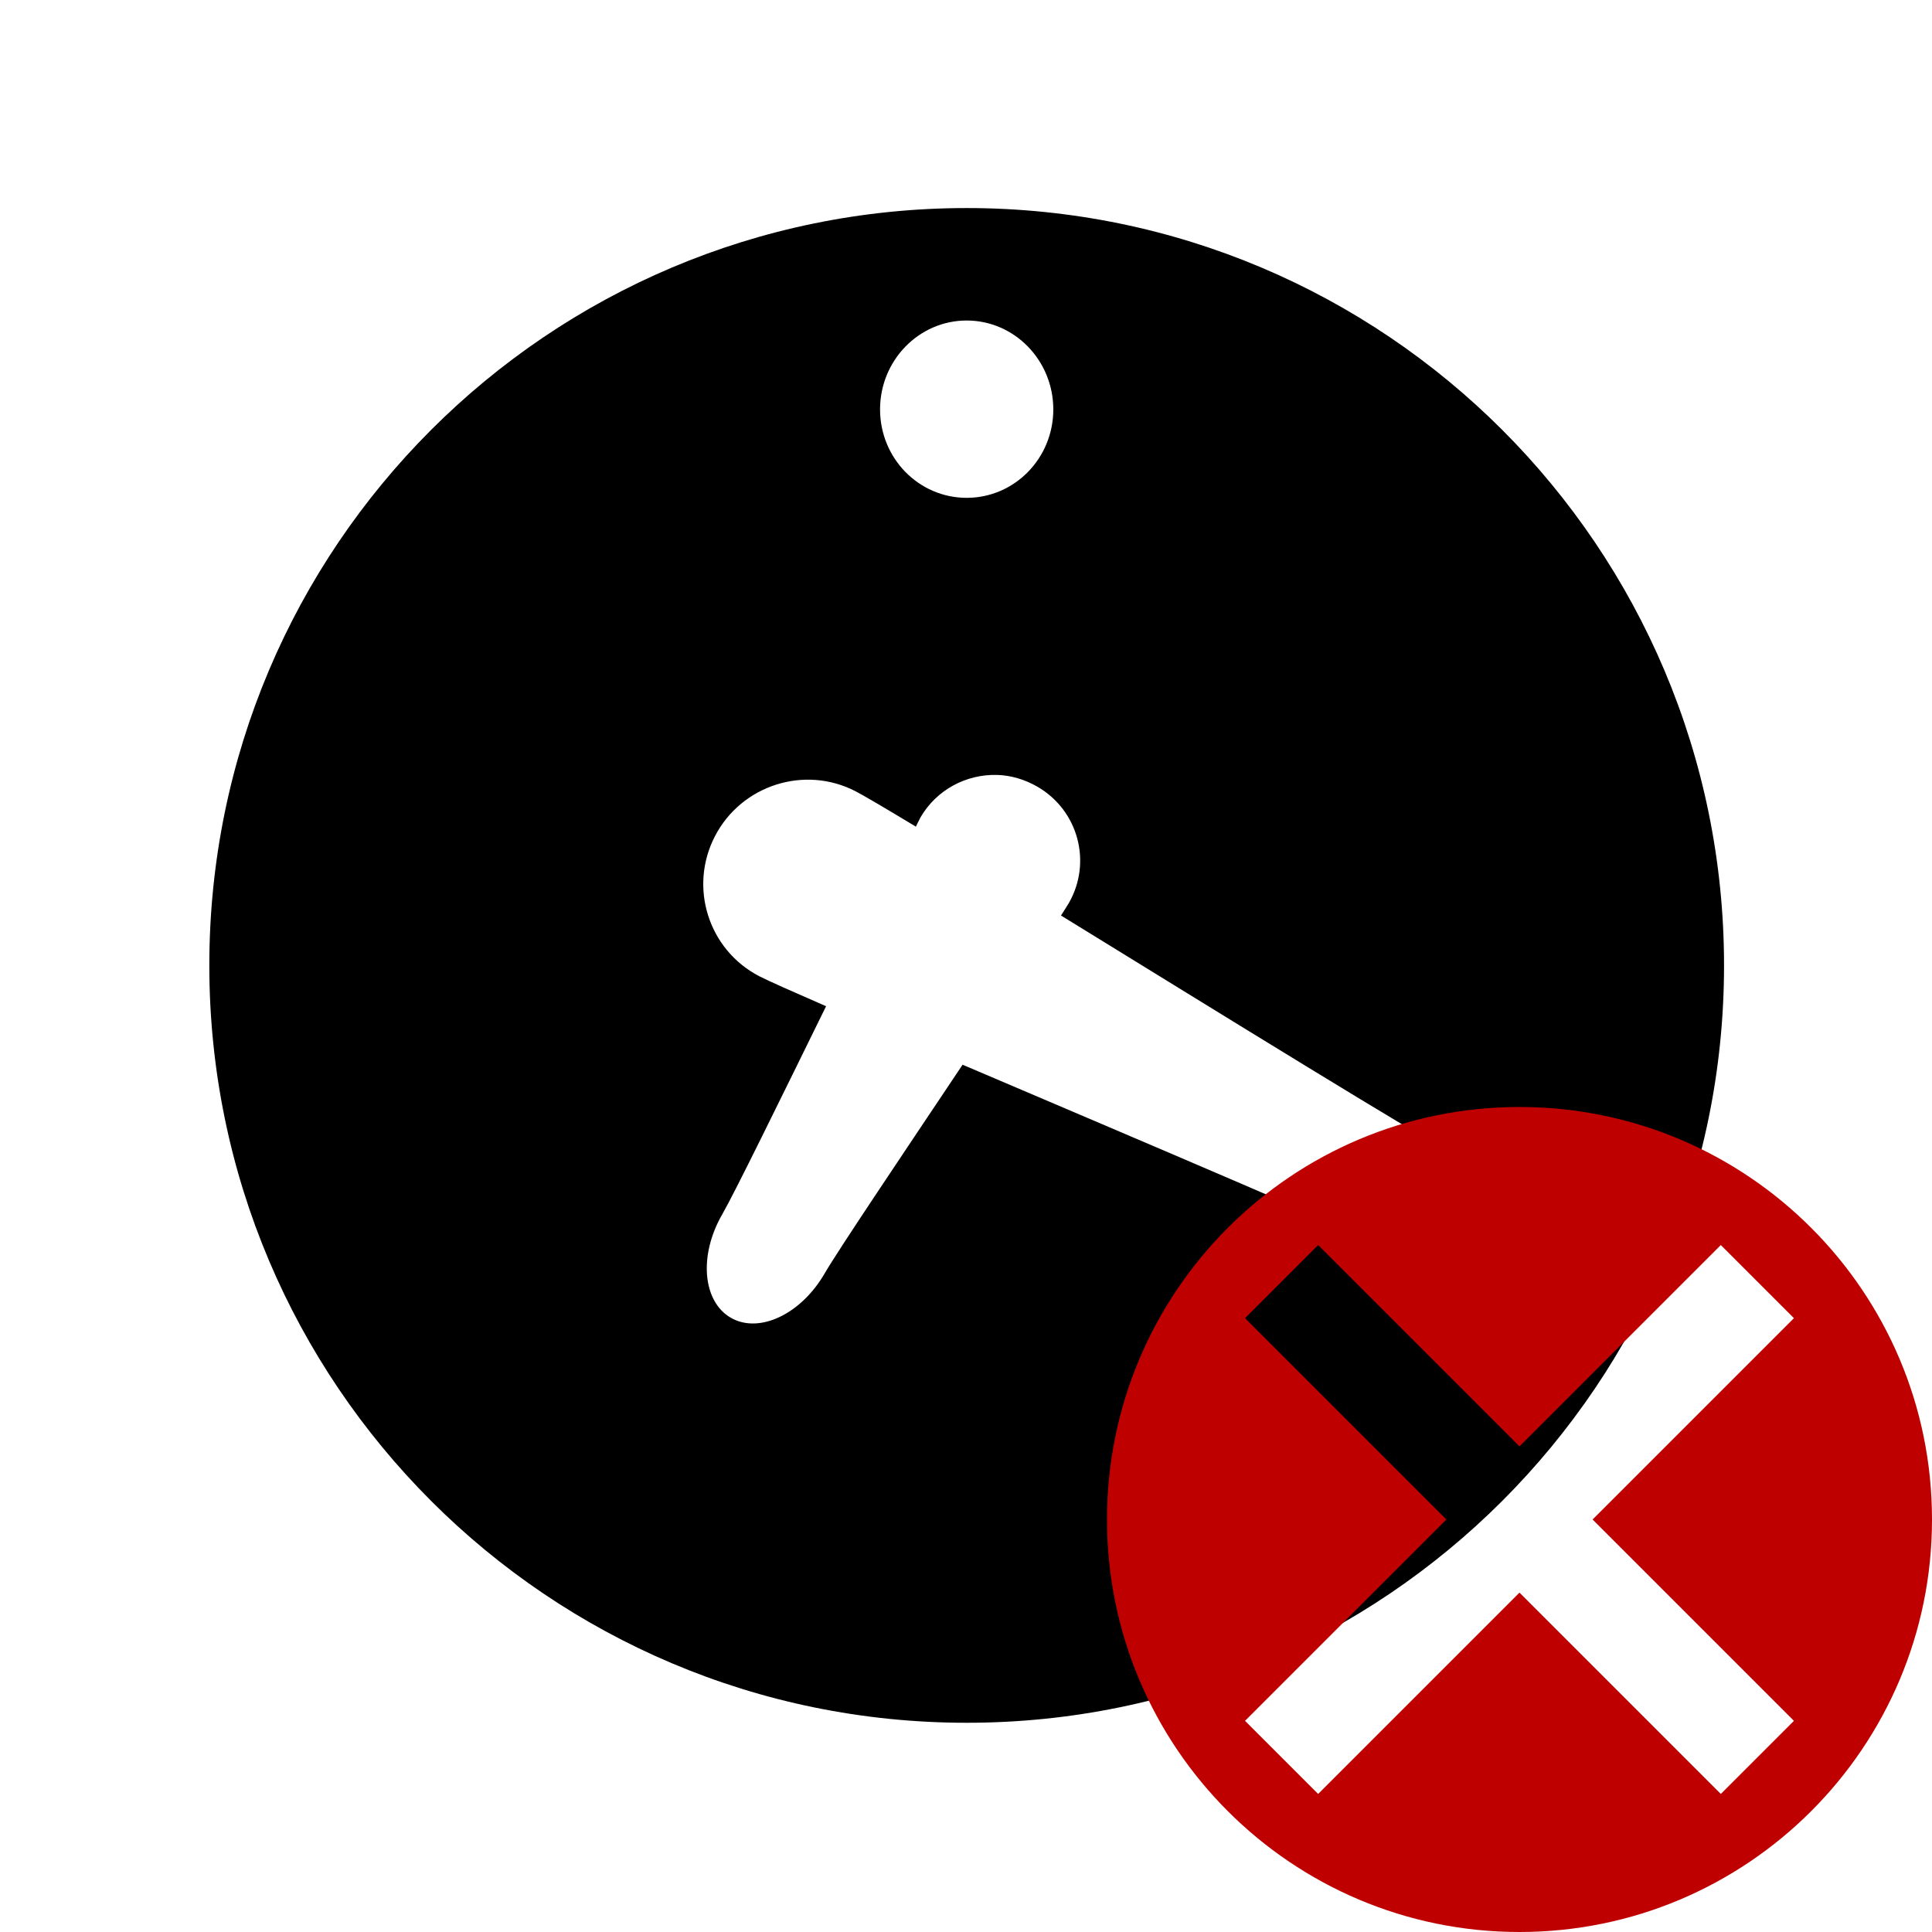 <?xml version="1.0" encoding="UTF-8" standalone="no"?>
<svg xmlns:dc="http://purl.org/dc/elements/1.1/"
     xmlns:cc="http://creativecommons.org/ns#"
     xmlns:rdf="http://www.w3.org/1999/02/22-rdf-syntax-ns#"
     xmlns:svg="http://www.w3.org/2000/svg"
     xmlns="http://www.w3.org/2000/svg"
     xmlns:xlink="http://www.w3.org/1999/xlink"
     width="128" height="128" version="1.1">
    <title>Clarity Icon</title>
    <desc>This icon is a part of Clarity icon theme for gtk</desc>
    <defs>
        <linearGradient x1="0" y1="128" x2="128" y2="0" id="gradient" gradientUnits="userSpaceOnUse">
            <stop id="start" style="stop-color:#000000;stop-opacity:1" offset="0" />
            <stop id="stop" style="stop-color:#000000;stop-opacity:1" offset="1" />
        </linearGradient>
        <filter id="shadow">
            <feMorphology operator="dilate" in="SourceGraphic" radius="3" />
            <feGaussianBlur stdDeviation="1.5" />
        </filter>
    </defs>
    <path d="m 64.045,13.784 c -27.713,0 -50.177,22.464 -50.177,50.177 0,27.713 22.464,50.177 50.177,50.177 27.713,0 50.177,-22.464 50.177,-50.177 0,-27.713 -22.464,-50.177 -50.177,-50.177 z m 0,7.451 c 3.169,0 5.739,2.646 5.739,5.889 0,3.243 -2.57,5.859 -5.739,5.859 -3.169,0 -5.739,-2.616 -5.739,-5.859 0,-3.243 2.57,-5.889 5.739,-5.889 z m 2.013,30.106 c 0.915,0.026 1.828,0.293 2.674,0.781 2.708,1.564 3.637,5.014 2.073,7.722 -0.092,0.16 -0.343,0.543 -0.511,0.811 10.713,6.592 23.946,14.781 26.681,16.195 4.399,2.275 7.226,5.627 6.28,7.451 -0.946,1.825 -5.276,1.433 -9.675,-0.841 -2.826,-1.461 -18.082,-7.92 -29.806,-12.92 -3.989,5.964 -8.272,12.329 -9.134,13.821 -1.564,2.708 -4.345,4.027 -6.22,2.945 -1.875,-1.082 -2.134,-4.142 -0.571,-6.85 0.811,-1.405 3.882,-7.683 6.881,-13.791 -2.107,-0.918 -3.844,-1.687 -4.417,-1.983 -3.384,-1.75 -4.696,-5.905 -2.945,-9.284 1.752,-3.379 5.93,-4.724 9.314,-2.975 0.558,0.288 2.111,1.206 3.996,2.344 0.092,-0.172 0.236,-0.489 0.3,-0.601 1.075,-1.862 3.064,-2.882 5.078,-2.824 z" style="fill:url(#gradient);fill-opacity:1;stroke:none" />
    <path d="M 100.67,73.341 C 85.579,73.341 73.341,85.579 73.341,100.671 73.341,115.762 85.579,128 100.67,128 115.762,128 128,115.762 128,100.671 128,85.579 115.762,73.341 100.67,73.341 z m -13.339,9.147 13.339,13.339 13.339,-13.339 4.844,4.844 -13.339,13.339 13.339,13.339 -4.844,4.844 -13.339,-13.339 -13.339,13.339 -4.844,-4.844 L 95.827,100.671 82.488,87.332 87.332,82.488 z" style="fill:#bf0000;fill-opacity:1;stroke:none"  />
</svg>
